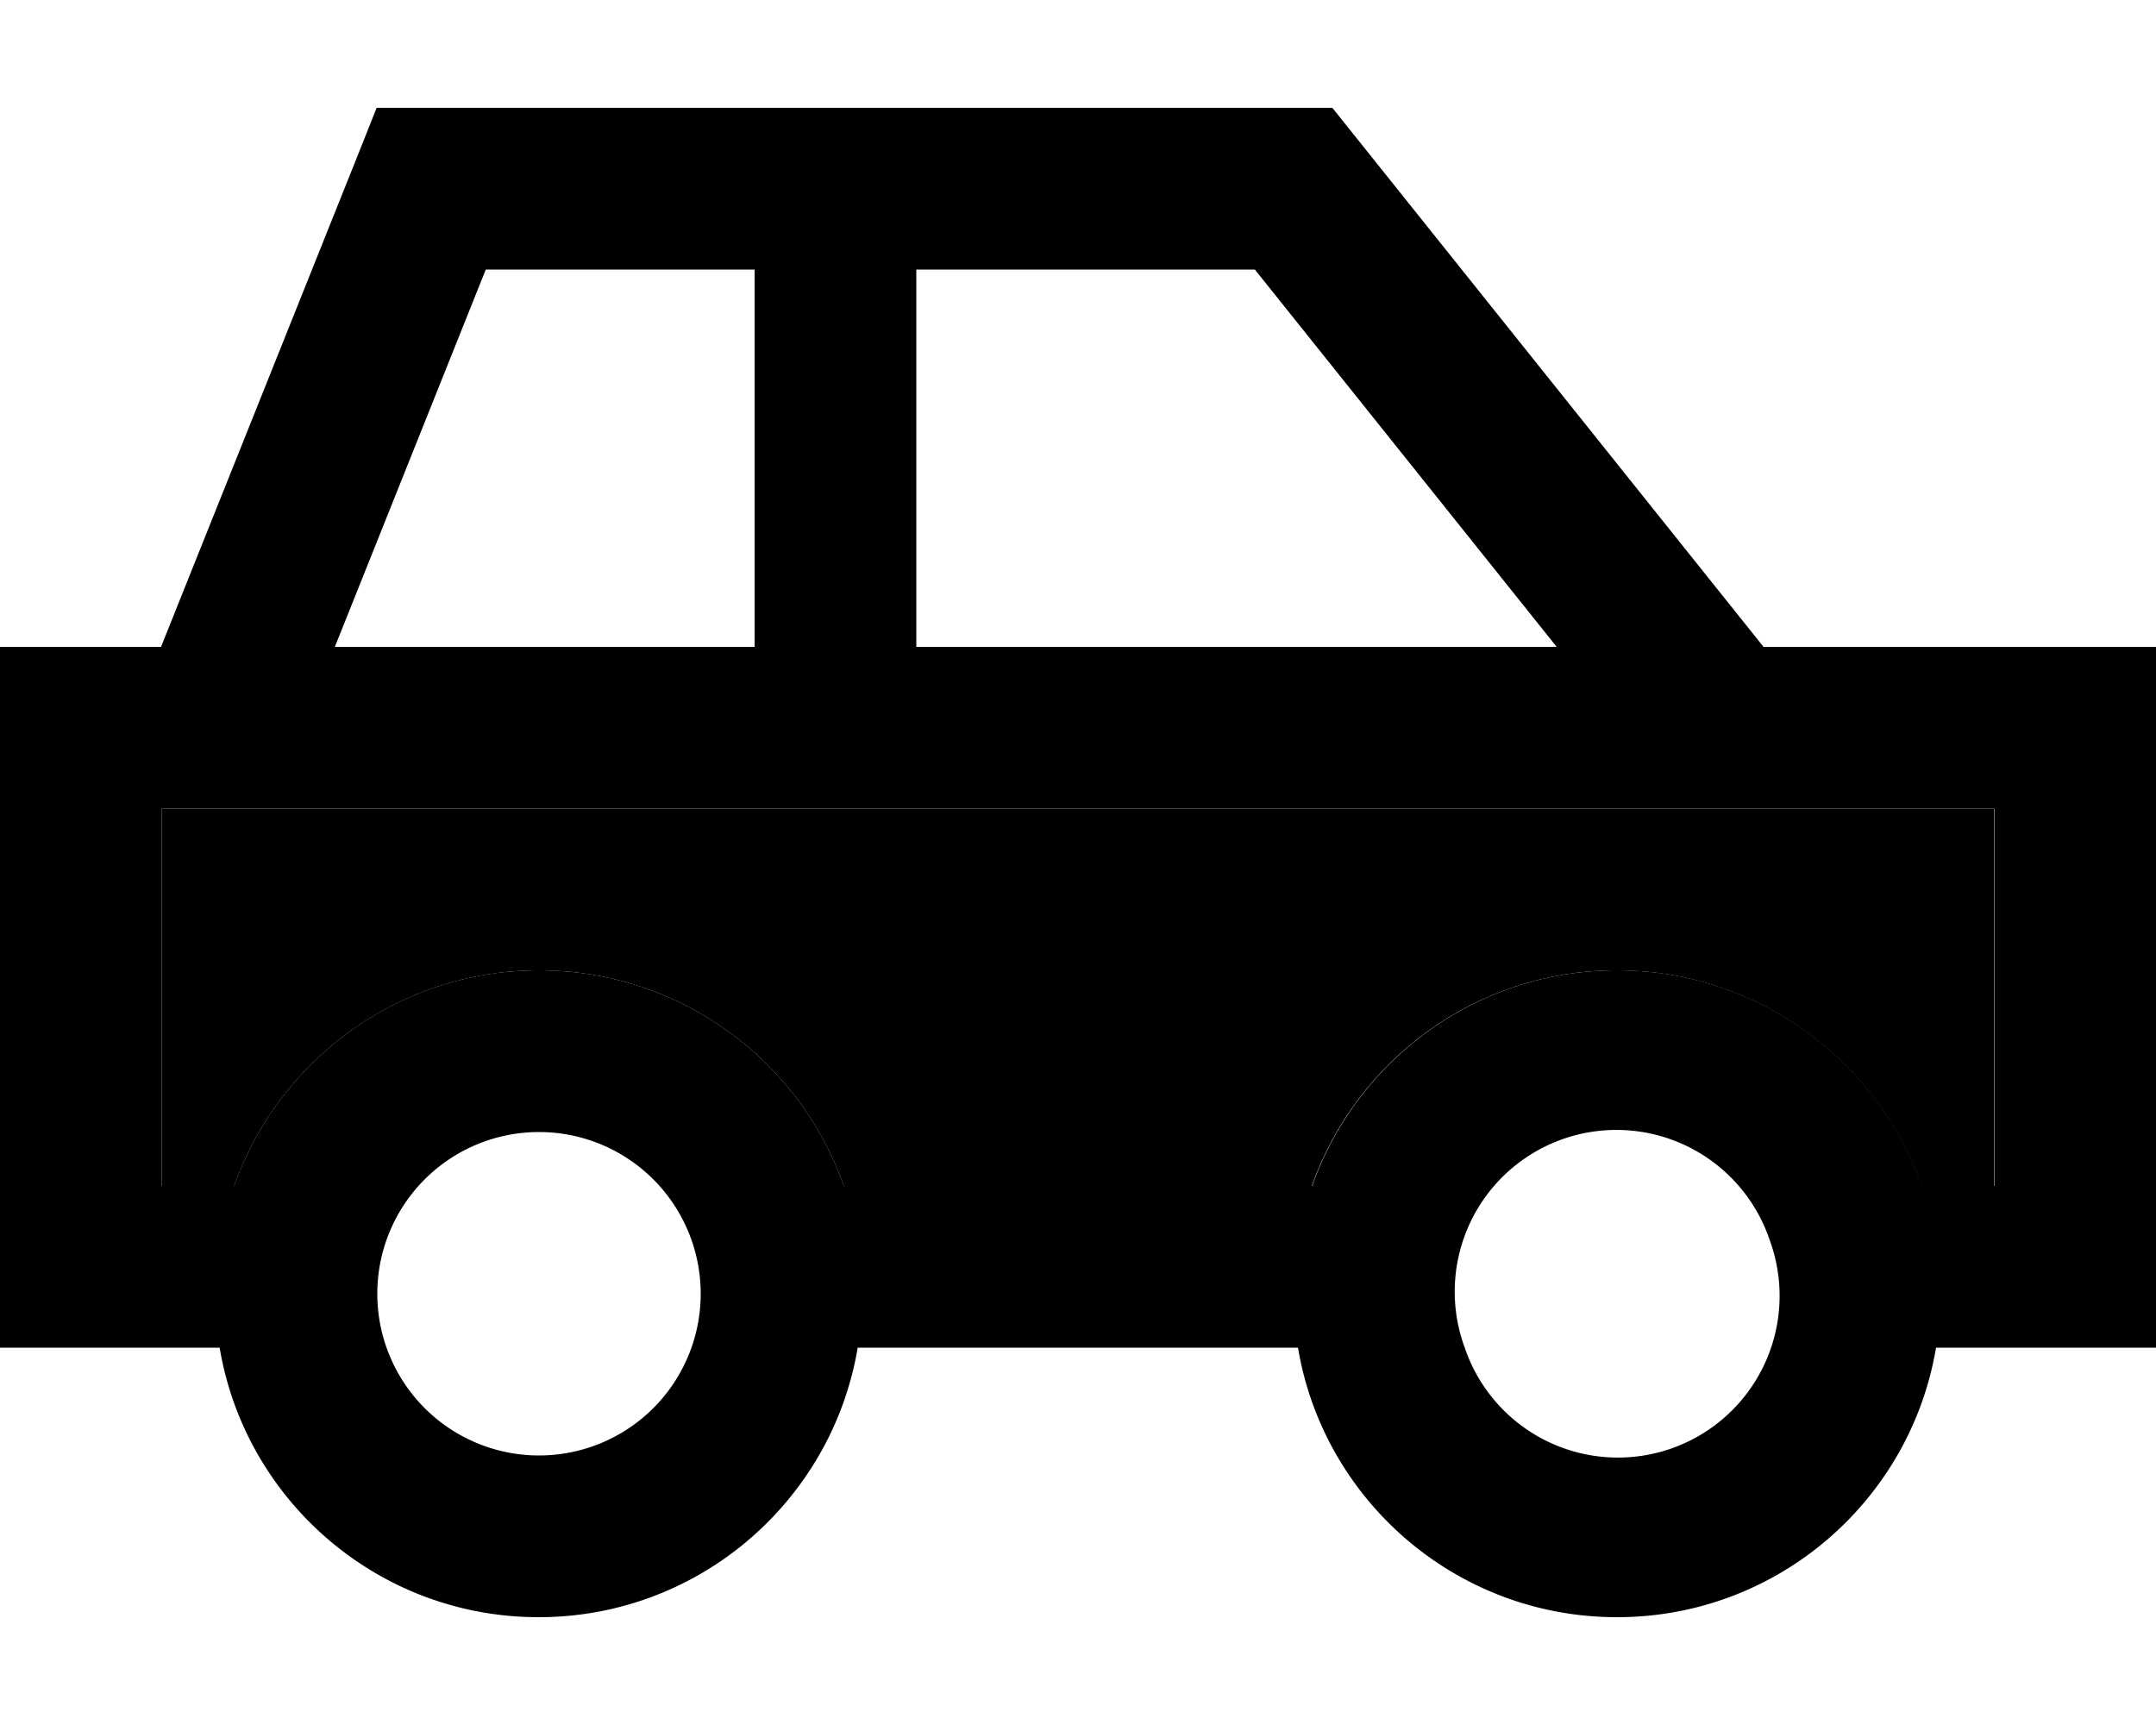 <svg xmlns="http://www.w3.org/2000/svg" viewBox="0 0 640 512"><path class="pr-icon-duotone-secondary" d="M48 240l0 112 21.5 0c13.2-37.3 48.7-64 90.5-64s77.4 26.7 90.5 64l138.9 0c13.2-37.3 48.7-64 90.5-64s77.4 26.7 90.5 64l21.5 0 0-112L48 240z"/><path class="pr-icon-duotone-primary" d="M111.8 32L128 32l256 0 11.5 0 7.2 9L523.5 192l68.5 0 48 0 0 48 0 112 0 48-48 0-17.3 0c-7.6 45.4-47.1 80-94.7 80s-87.1-34.6-94.7-80l-130.7 0c-7.6 45.4-47.1 80-94.7 80s-87.1-34.6-94.7-80L48 400 0 400l0-48L0 240l0-48 47.8 0 58-144.9 6-15.1zM389.5 352c13.2-37.3 48.7-64 90.5-64s77.4 26.7 90.5 64l21.5 0 0-112L48 240l0 112 21.5 0c13.2-37.3 48.7-64 90.5-64s77.4 26.7 90.5 64l138.9 0zm45.3 48a48 48 0 1 0 90.5-32 48 48 0 1 0 -90.5 32zM208 384a48 48 0 1 0 -96 0 48 48 0 1 0 96 0zM99.4 192L224 192l0-16 0-80 0-16-79.8 0L99.4 192zM272 192l190.1 0L372.5 80 272 80l0 16 0 80 0 16z"/></svg>